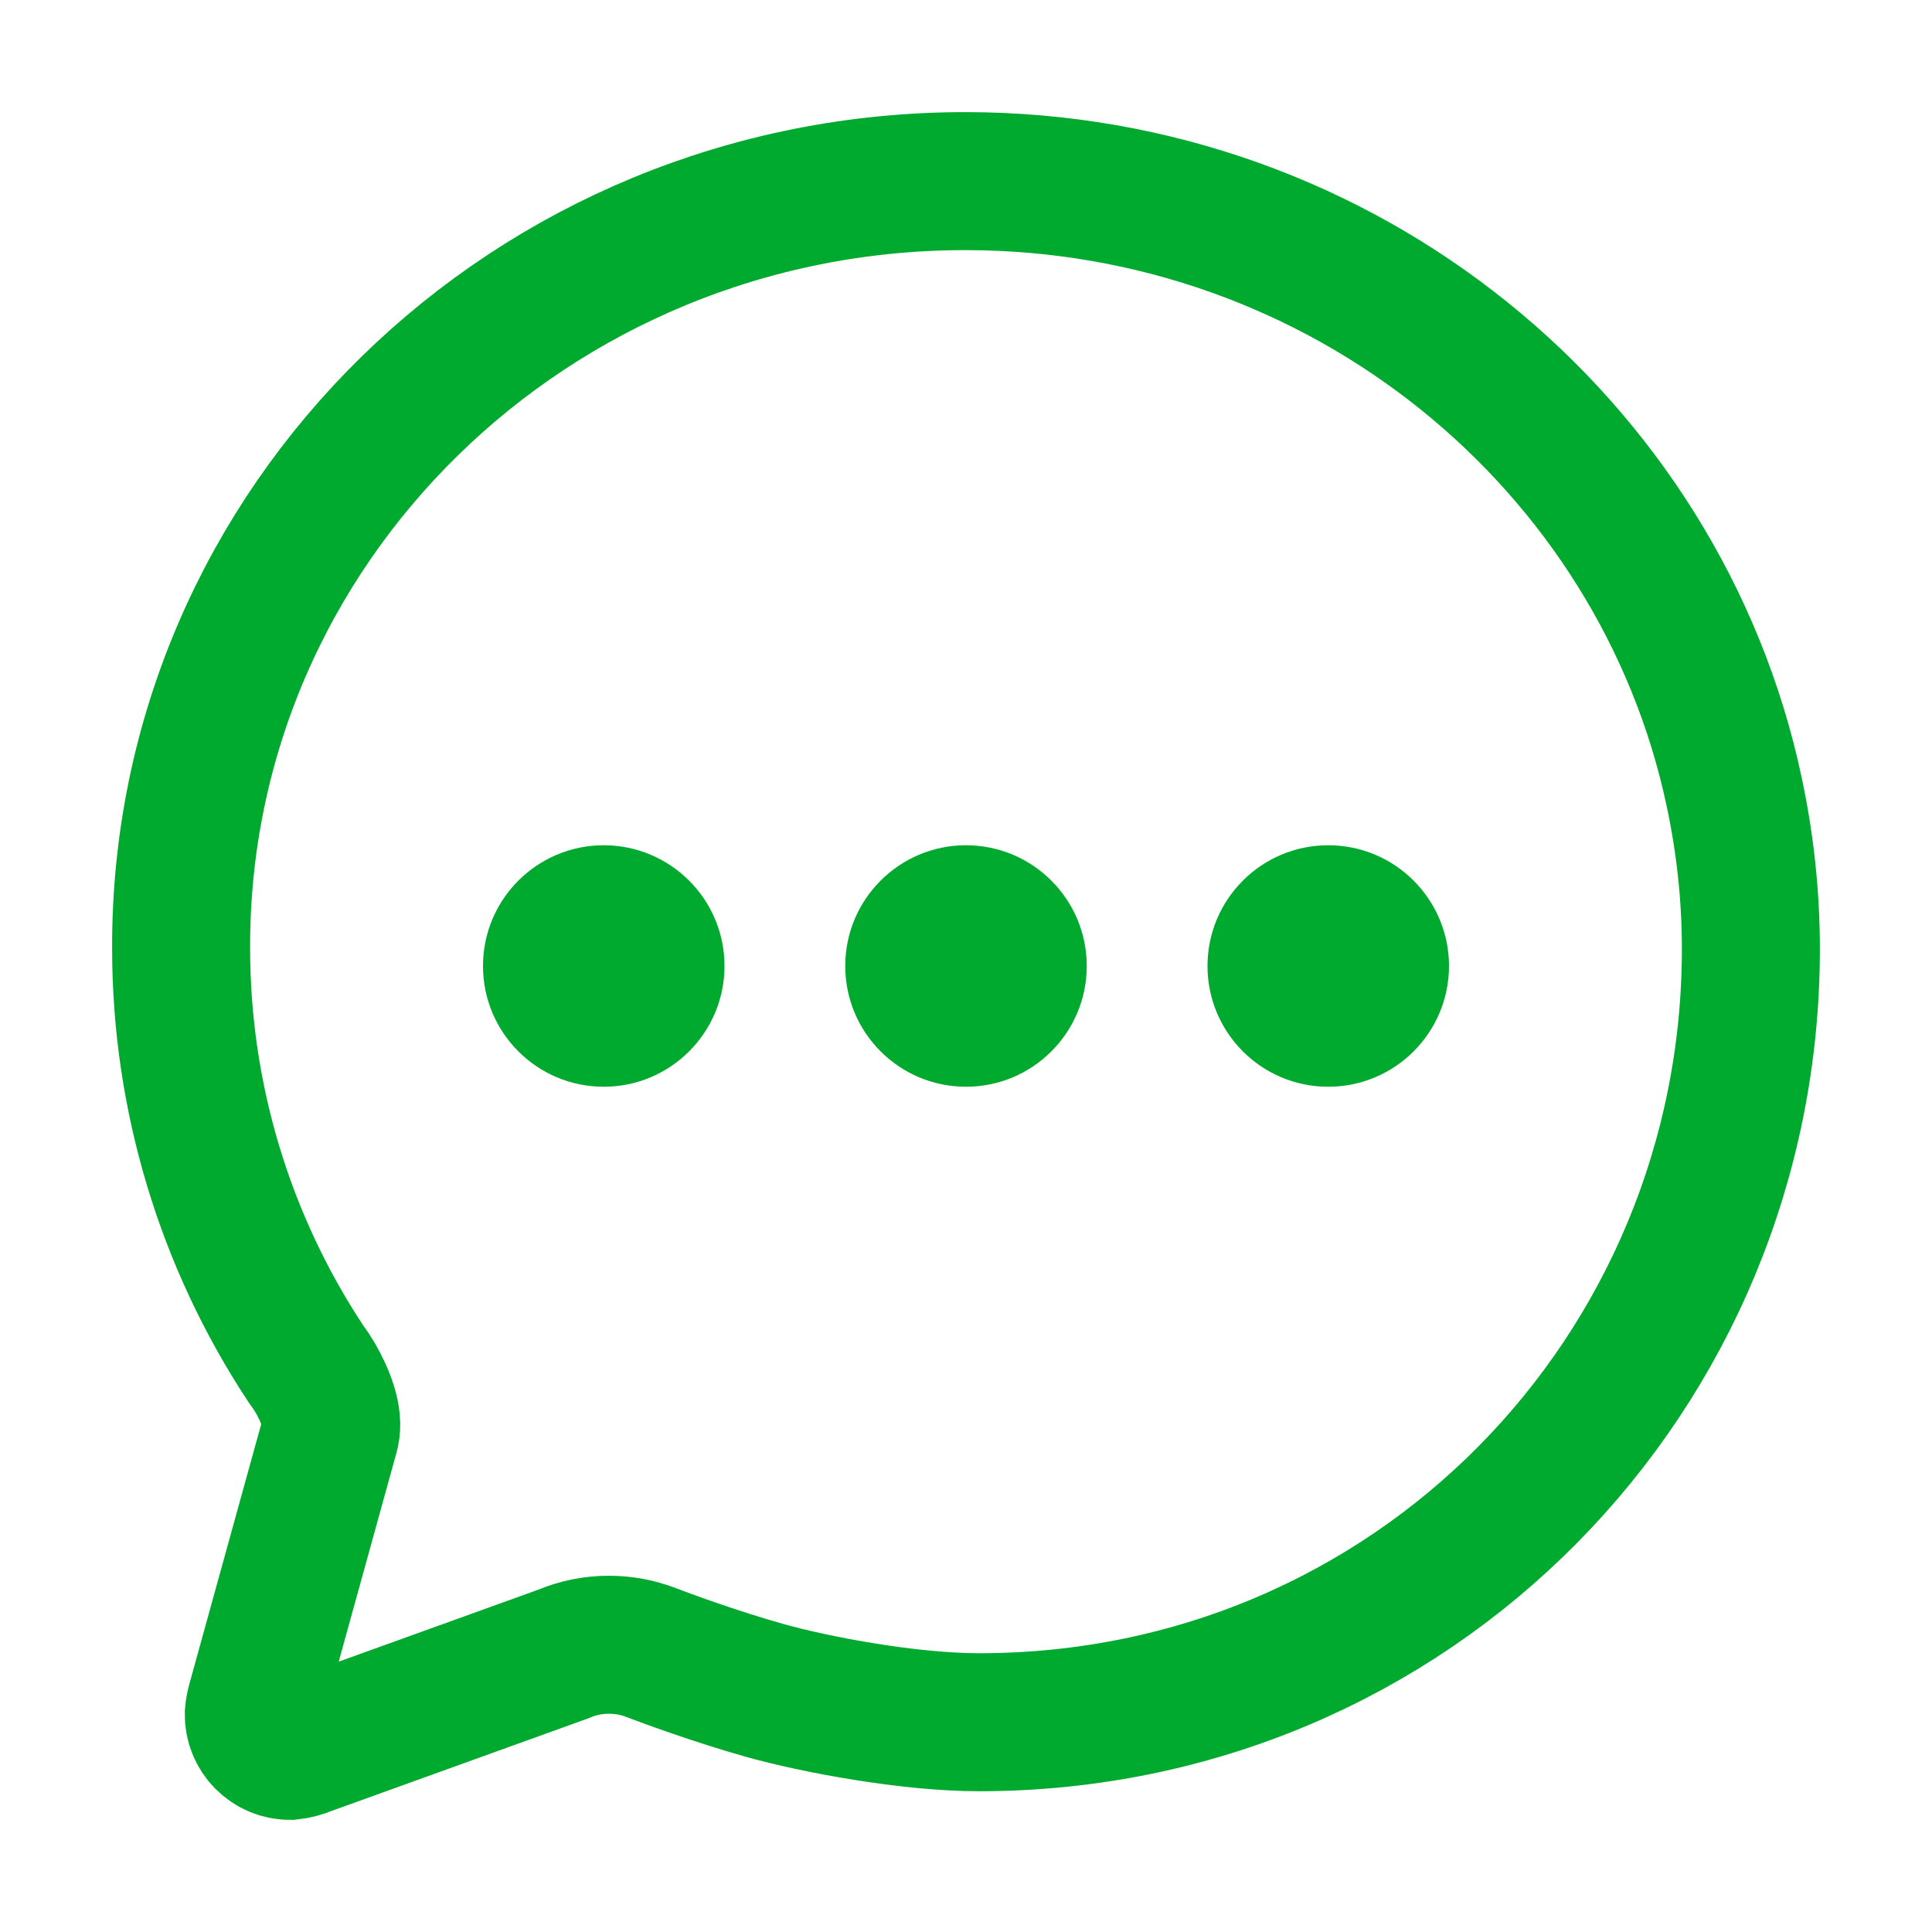 <svg width="28" height="28" viewBox="0 0 28 28" fill="none" xmlns="http://www.w3.org/2000/svg">
<path d="M4.784 20.781C4.85 20.542 4.706 20.209 4.569 19.969C4.526 19.897 4.48 19.828 4.43 19.761C3.252 17.975 2.625 15.884 2.625 13.745C2.605 7.606 7.696 2.625 13.99 2.625C19.48 2.625 24.062 6.428 25.133 11.476C25.293 12.225 25.375 12.988 25.375 13.753C25.375 19.901 20.481 24.96 14.187 24.96C13.185 24.96 11.835 24.709 11.098 24.503C10.362 24.297 9.626 24.023 9.436 23.95C9.242 23.875 9.036 23.837 8.828 23.837C8.601 23.836 8.376 23.881 8.167 23.97L4.457 25.308C4.376 25.343 4.29 25.366 4.202 25.375C4.133 25.375 4.064 25.361 4 25.334C3.936 25.307 3.878 25.267 3.829 25.218C3.78 25.168 3.742 25.11 3.716 25.045C3.69 24.981 3.677 24.912 3.678 24.842C3.683 24.781 3.694 24.721 3.711 24.662L4.784 20.781Z" stroke="#00AA2E" stroke-width="2" stroke-miterlimit="10" stroke-linecap="round"/>
<path d="M8.75 15.75C9.716 15.75 10.5 14.966 10.5 14C10.5 13.034 9.716 12.25 8.75 12.25C7.783 12.25 7 13.034 7 14C7 14.966 7.783 15.75 8.75 15.75Z" fill="#00AA2E"/>
<path d="M14 15.75C14.966 15.75 15.75 14.966 15.75 14C15.75 13.034 14.966 12.25 14 12.25C13.033 12.25 12.25 13.034 12.25 14C12.25 14.966 13.033 15.75 14 15.75Z" fill="#00AA2E"/>
<path d="M19.25 15.75C20.216 15.75 21 14.966 21 14C21 13.034 20.216 12.25 19.25 12.25C18.283 12.25 17.5 13.034 17.5 14C17.5 14.966 18.283 15.75 19.25 15.75Z" fill="#00AA2E"/>
</svg>
